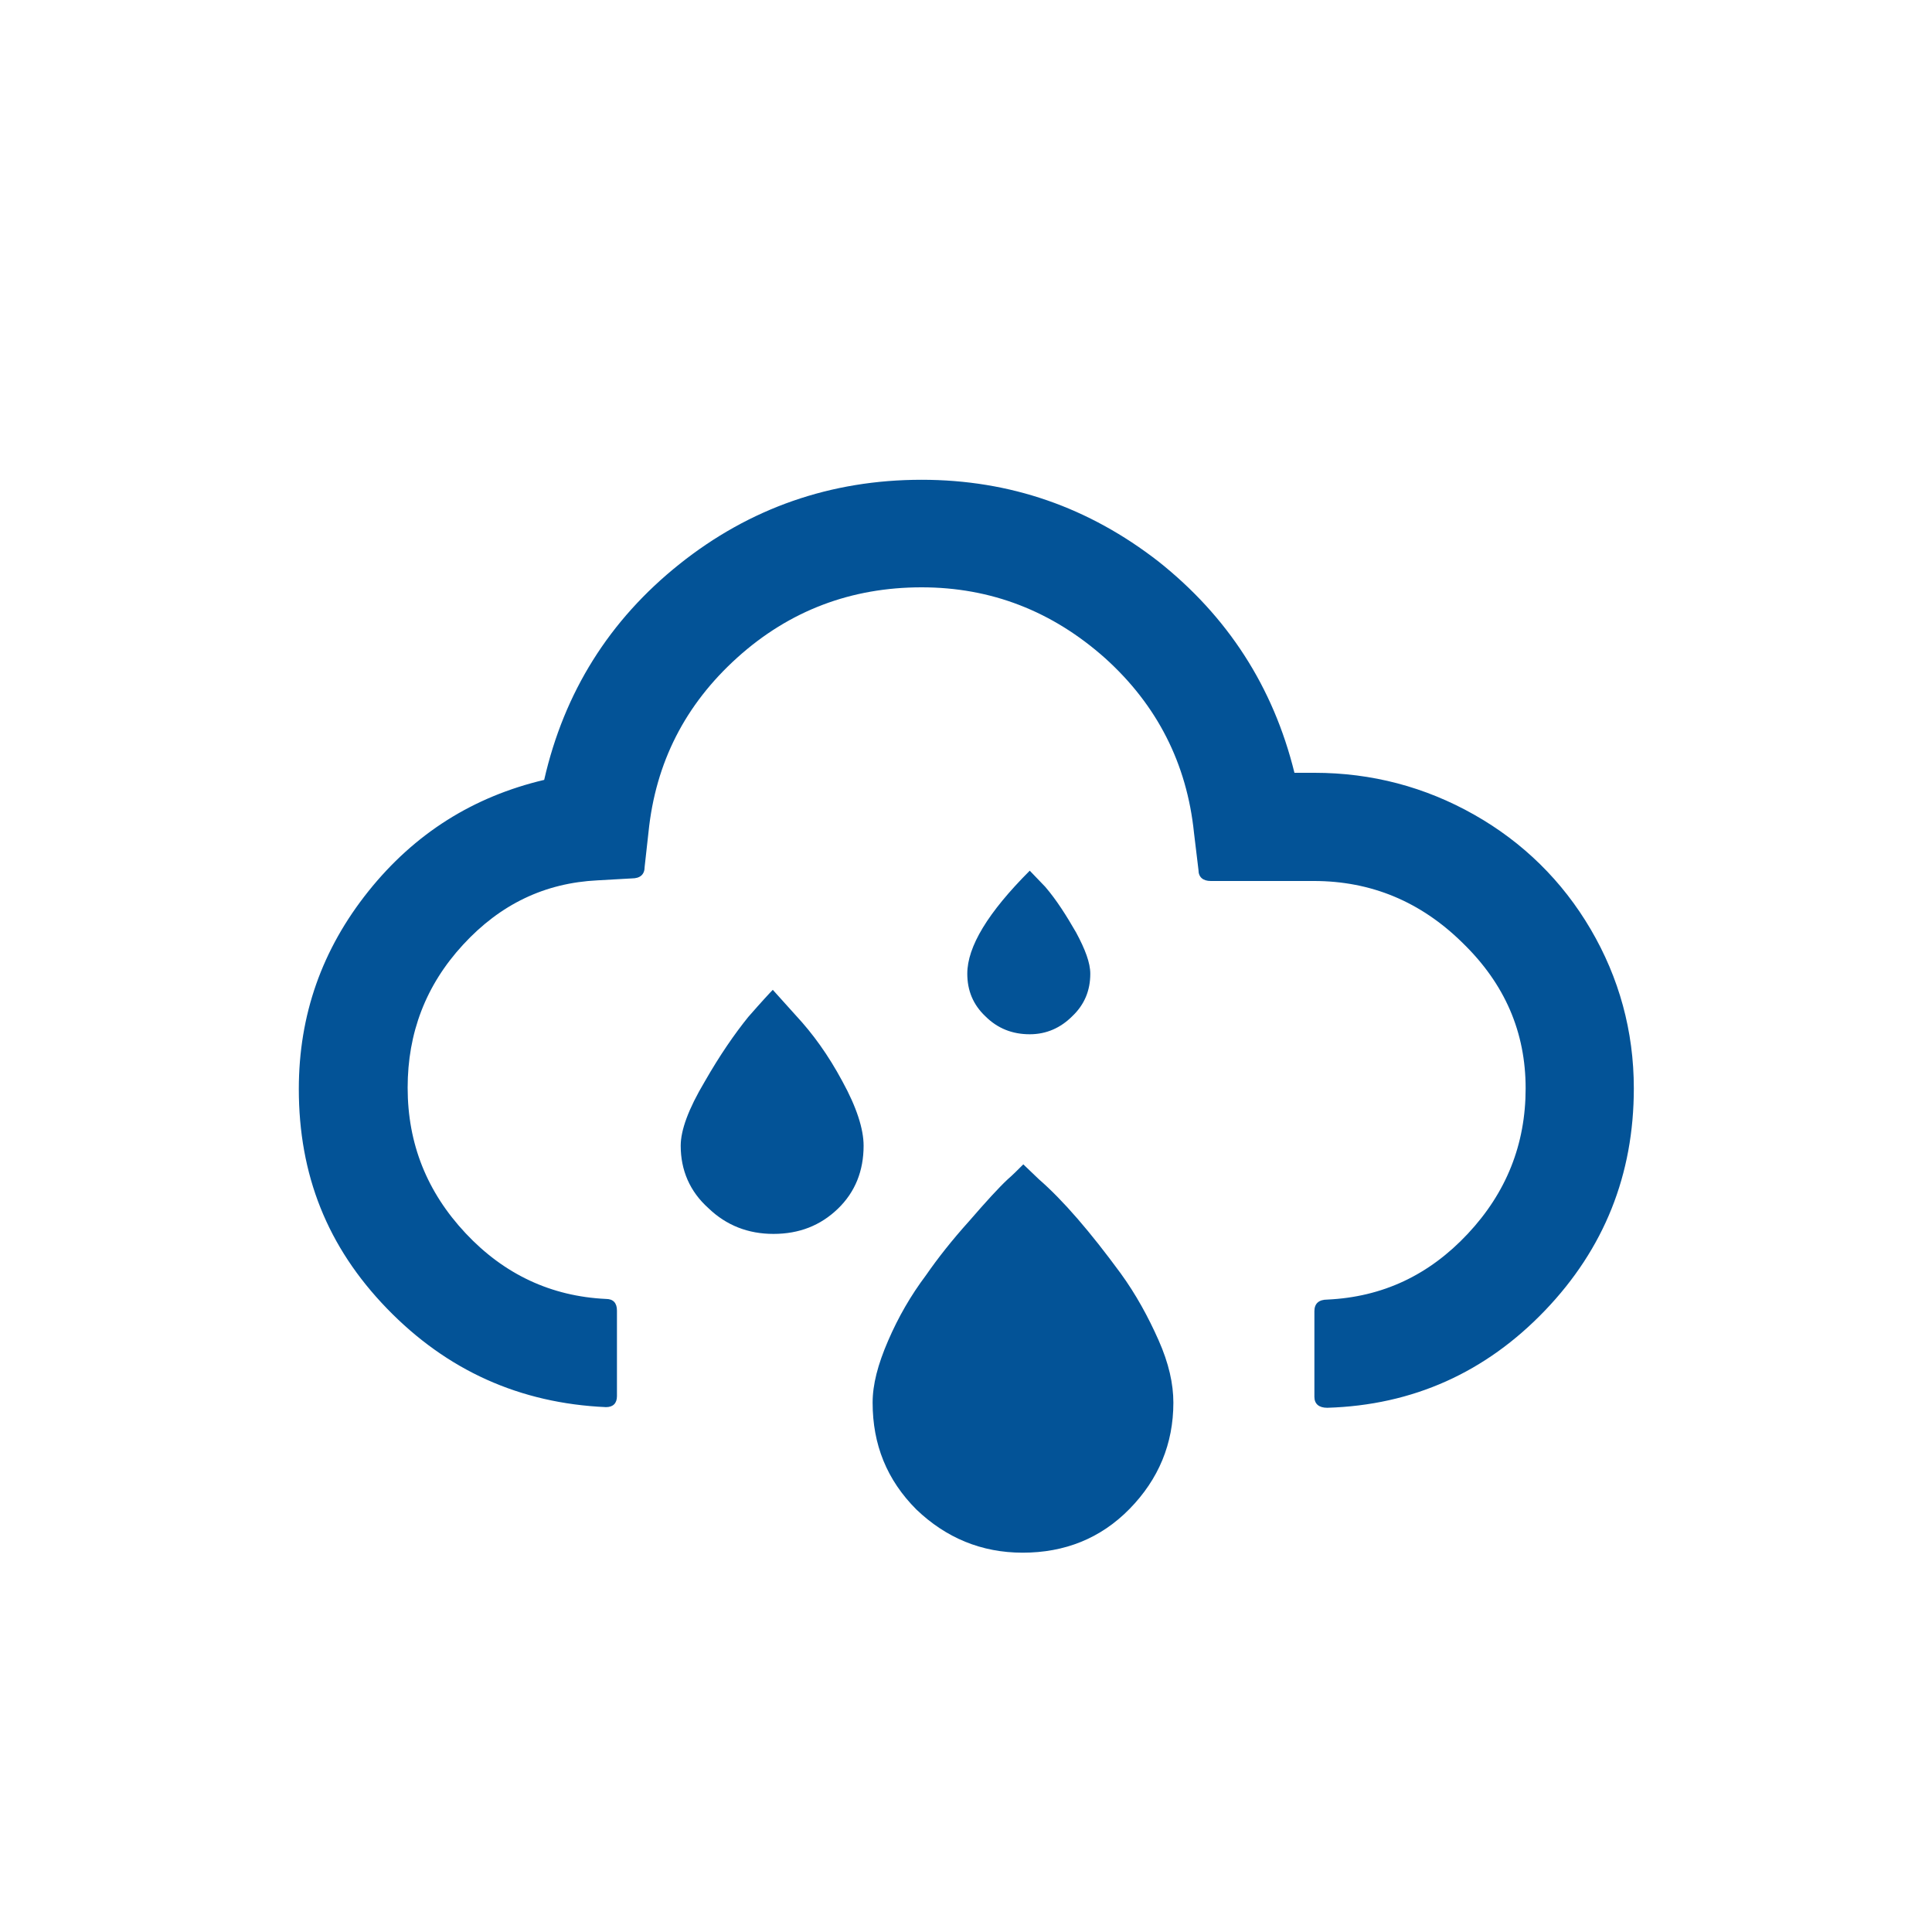 <?xml version="1.0" encoding="utf-8"?>
<!-- Generator: Adobe Illustrator 22.0.1, SVG Export Plug-In . SVG Version: 6.00 Build 0)  -->
<svg version="1.1" id="Layer_1" xmlns="http://www.w3.org/2000/svg" xmlns:xlink="http://www.w3.org/1999/xlink" x="0px" y="0px"
	 viewBox="0 0 30 30" style="enable-background:new 0 0 30 30;" xml:space="preserve" fill="#035397">
<path d="M4.64,16.91c0-1.15,0.36-2.17,1.08-3.07c0.72-0.9,1.63-1.47,2.73-1.73c0.31-1.36,1.01-2.48,2.1-3.35s2.35-1.31,3.76-1.31
	c1.38,0,2.6,0.43,3.68,1.27c1.07,0.85,1.78,1.94,2.11,3.28h0.31c0.89,0,1.72,0.22,2.48,0.65s1.37,1.03,1.81,1.78
	c0.44,0.75,0.67,1.58,0.67,2.47c0,1.34-0.46,2.49-1.38,3.45s-2.05,1.47-3.38,1.51c-0.13,0-0.2-0.06-0.2-0.17v-1.33
	c0-0.12,0.07-0.18,0.2-0.18c0.86-0.04,1.58-0.38,2.18-1.02s0.9-1.39,0.9-2.26s-0.32-1.62-0.98-2.26c-0.65-0.64-1.42-0.96-2.31-0.96
	h-1.6c-0.12,0-0.19-0.06-0.19-0.17l-0.07-0.58c-0.11-1.07-0.57-1.98-1.38-2.71c-0.82-0.73-1.77-1.1-2.85-1.1
	c-1.09,0-2.05,0.36-2.86,1.09c-0.81,0.73-1.27,1.63-1.38,2.71l-0.06,0.54c0,0.12-0.07,0.18-0.2,0.18l-0.53,0.03
	c-0.82,0.04-1.51,0.37-2.09,1s-0.86,1.37-0.86,2.22c0,0.87,0.3,1.62,0.9,2.26s1.33,0.98,2.18,1.02c0.11,0,0.17,0.06,0.17,0.18v1.33
	c0,0.11-0.06,0.17-0.17,0.17c-1.34-0.06-2.47-0.57-3.4-1.53S4.64,18.24,4.64,16.91z M10.57,17.79c0-0.24,0.12-0.57,0.37-0.99
	c0.24-0.42,0.47-0.75,0.68-1.01c0.21-0.24,0.34-0.38,0.38-0.42l0.36,0.4c0.26,0.28,0.5,0.61,0.72,1.02c0.22,0.4,0.33,0.74,0.33,1
	c0,0.39-0.13,0.72-0.4,0.98c-0.27,0.26-0.6,0.39-1,0.39c-0.39,0-0.73-0.13-1.01-0.4C10.71,18.5,10.57,18.17,10.57,17.79z
	 M13.55,21.78c0-0.28,0.08-0.59,0.24-0.96s0.35-0.7,0.59-1.02c0.18-0.26,0.4-0.54,0.67-0.84c0.26-0.3,0.46-0.52,0.6-0.65
	c0.07-0.06,0.15-0.14,0.24-0.23l0.24,0.23c0.38,0.33,0.8,0.82,1.27,1.46c0.24,0.33,0.43,0.68,0.59,1.04s0.23,0.68,0.23,0.97
	c0,0.64-0.23,1.19-0.68,1.65s-1.01,0.68-1.66,0.68c-0.64,0-1.19-0.23-1.65-0.67C13.77,22.98,13.55,22.43,13.55,21.78z M15.02,15.12
	c0-0.42,0.32-0.95,0.97-1.6l0.24,0.25c0.18,0.21,0.33,0.45,0.48,0.71c0.14,0.26,0.22,0.47,0.22,0.64c0,0.26-0.09,0.48-0.28,0.66
	c-0.18,0.18-0.4,0.28-0.66,0.28c-0.27,0-0.5-0.09-0.69-0.28C15.11,15.6,15.02,15.38,15.02,15.12z"/>
</svg>
